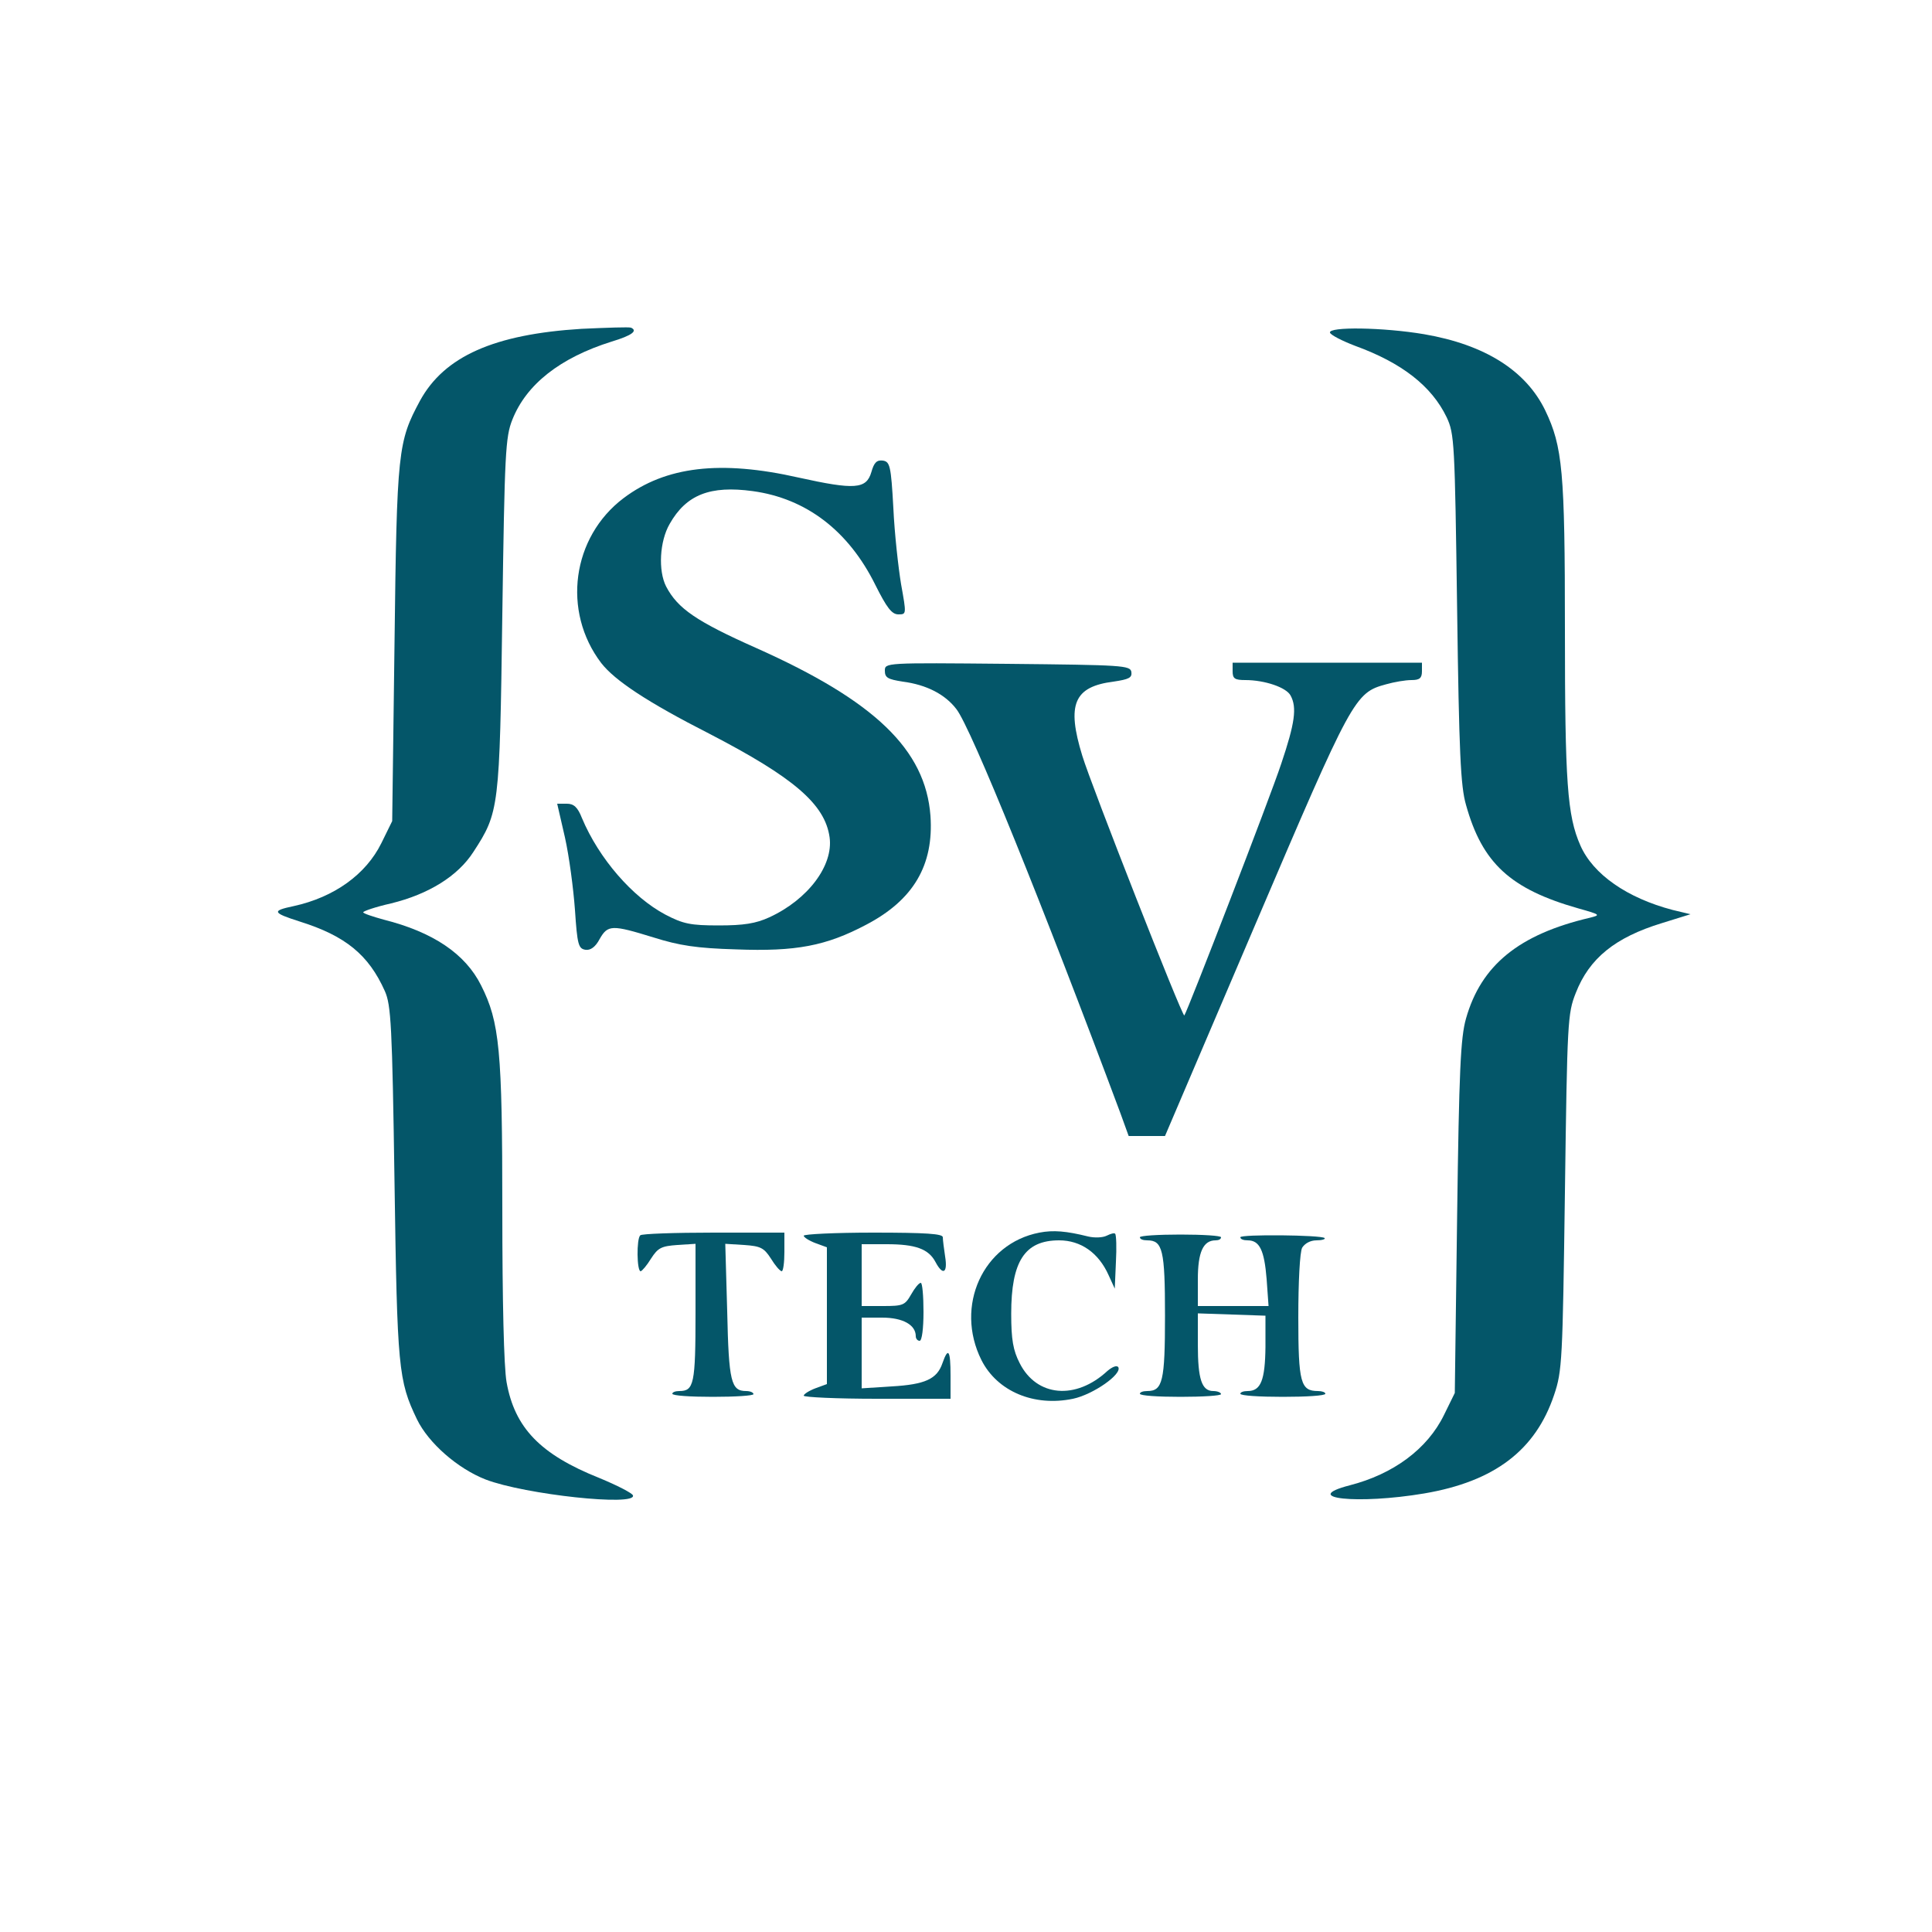 <?xml version="1.0" standalone="no"?>
<!DOCTYPE svg PUBLIC "-//W3C//DTD SVG 20010904//EN"
 "http://www.w3.org/TR/2001/REC-SVG-20010904/DTD/svg10.dtd">
<svg version="1.0" xmlns="http://www.w3.org/2000/svg"
 width="500pt" height="500pt" viewBox="0 0 500 500"
 preserveAspectRatio="xMidYMid meet">

<g transform="translate(0,500) scale(0.1,-0.1)"
fill="#045669" stroke="none">
<path d="M1505 4149 c-226 -14 -355 -71 -418 -186 -57 -106 -60 -128 -66 -628
l-6 -460 -28 -57 c-40 -81 -122 -140 -227 -163 -57 -12 -56 -17 16 -40 118
-37 178 -86 220 -180 16 -36 19 -88 25 -495 7 -482 10 -513 58 -613 30 -62
106 -128 178 -156 102 -39 391 -70 381 -41 -2 6 -41 26 -87 45 -153 61 -219
130 -240 248 -7 39 -11 210 -11 446 0 413 -7 486 -55 581 -41 82 -125 138
-252 170 -29 8 -53 16 -53 19 0 3 32 14 72 23 98 24 173 71 213 133 67 103 68
112 75 615 6 418 8 459 26 504 36 91 123 160 257 202 53 16 68 28 50 36 -5 2
-62 0 -128 -3z"/>
<path d="M3442 4139 c2 -6 31 -21 65 -34 121 -44 198 -104 237 -185 20 -43 21
-64 27 -495 5 -373 9 -460 23 -508 42 -151 115 -218 291 -268 57 -16 58 -17
30 -24 -184 -43 -282 -123 -321 -261 -14 -49 -18 -134 -23 -514 l-6 -455 -28
-57 c-43 -88 -131 -153 -244 -182 -131 -34 21 -50 193 -21 182 31 288 112 336
255 21 62 22 89 28 525 6 442 7 462 28 515 35 90 102 144 223 181 l74 23 -46
11 c-118 31 -206 92 -239 167 -34 77 -40 163 -40 558 0 411 -6 474 -51 568
-50 103 -156 170 -313 197 -106 18 -249 20 -244 4z"/>
<path d="M2255 3778 c-13 -44 -43 -46 -188 -14 -203 46 -344 29 -453 -53 -134
-101 -160 -293 -58 -427 35 -45 119 -101 280 -183 218 -113 299 -182 311 -268
10 -73 -56 -161 -156 -207 -35 -16 -66 -21 -131 -21 -73 0 -92 4 -138 28 -85
45 -172 145 -216 250 -11 28 -21 37 -39 37 l-25 0 20 -87 c11 -49 22 -133 26
-188 6 -90 9 -100 27 -103 13 -2 26 7 37 28 21 37 32 37 139 4 67 -21 111 -28
214 -31 155 -6 233 9 337 64 122 64 175 154 166 282 -13 171 -144 297 -451
434 -155 69 -203 102 -233 159 -21 41 -17 117 9 162 43 76 105 100 215 85 139
-19 248 -103 317 -242 30 -60 43 -77 60 -77 21 0 21 0 7 78 -7 42 -17 131 -20
197 -6 110 -9 120 -27 123 -16 2 -23 -5 -30 -30z"/>
<path d="M2290 3264 c0 -18 8 -22 46 -28 62 -8 110 -33 139 -71 38 -48 225
-511 425 -1047 l21 -58 47 0 47 0 234 548 c251 588 257 599 338 621 21 6 50
11 66 11 21 0 27 5 27 23 l0 22 -245 0 -245 0 0 -22 c0 -19 5 -23 33 -23 50 0
106 -19 117 -40 17 -31 11 -72 -24 -176 -29 -88 -244 -644 -251 -652 -5 -5
-241 596 -264 672 -41 133 -22 179 81 192 40 6 48 10 46 25 -3 17 -22 18 -321
21 -317 3 -317 3 -317 -18z"/>
<path d="M2690 1810 c-146 -28 -220 -190 -150 -330 41 -81 136 -121 237 -100
52 11 128 64 117 82 -4 5 -15 1 -28 -10 -82 -76 -183 -67 -227 20 -17 33 -22
61 -22 128 0 136 35 190 124 190 56 0 102 -32 128 -90 l16 -35 3 69 c2 37 1
70 -2 73 -2 3 -12 0 -22 -5 -10 -5 -31 -6 -48 -2 -56 14 -90 17 -126 10z"/>
<path d="M1657 1803 c-10 -9 -9 -93 1 -93 4 1 16 15 27 33 18 28 27 32 68 35
l47 3 0 -178 c0 -185 -4 -203 -42 -203 -10 0 -18 -3 -18 -7 0 -5 47 -8 105 -8
58 0 105 3 105 7 0 4 -8 8 -19 8 -39 0 -45 24 -49 206 l-5 175 49 -3 c42 -3
51 -7 69 -35 11 -18 23 -32 28 -33 4 0 7 23 7 50 l0 50 -183 0 c-101 0 -187
-3 -190 -7z"/>
<path d="M2080 1802 c0 -4 14 -13 30 -19 l30 -11 0 -177 0 -177 -30 -11 c-16
-6 -30 -15 -30 -19 0 -4 86 -8 190 -8 l190 0 0 60 c0 66 -6 75 -21 32 -14 -41
-45 -55 -131 -60 l-78 -5 0 92 0 91 53 0 c54 0 87 -19 87 -48 0 -7 5 -12 10
-12 6 0 10 32 10 75 0 41 -3 75 -7 75 -5 0 -16 -14 -25 -30 -16 -28 -21 -30
-73 -30 l-55 0 0 80 0 80 65 0 c74 0 108 -12 126 -46 19 -36 32 -29 25 14 -3
20 -6 43 -6 50 0 9 -43 12 -180 12 -99 0 -180 -4 -180 -8z"/>
<path d="M2950 1798 c0 -5 8 -8 19 -8 40 0 46 -25 46 -195 0 -170 -6 -195 -46
-195 -11 0 -19 -3 -19 -7 0 -5 47 -8 105 -8 58 0 105 3 105 7 0 4 -9 8 -20 8
-30 0 -40 31 -40 120 l0 81 88 -3 87 -3 0 -81 c-1 -86 -12 -114 -46 -114 -11
0 -19 -3 -19 -7 0 -5 50 -8 110 -8 61 0 110 3 110 8 0 4 -9 7 -19 7 -45 0 -51
21 -51 191 0 92 4 169 10 180 7 11 21 19 37 19 14 0 24 3 21 6 -9 8 -218 10
-218 2 0 -5 8 -8 19 -8 31 0 43 -26 49 -100 l5 -70 -92 0 -91 0 0 69 c0 71 14
101 46 101 8 0 14 3 14 8 0 4 -47 7 -105 7 -58 0 -105 -3 -105 -7z"/>
</g>
</svg>
